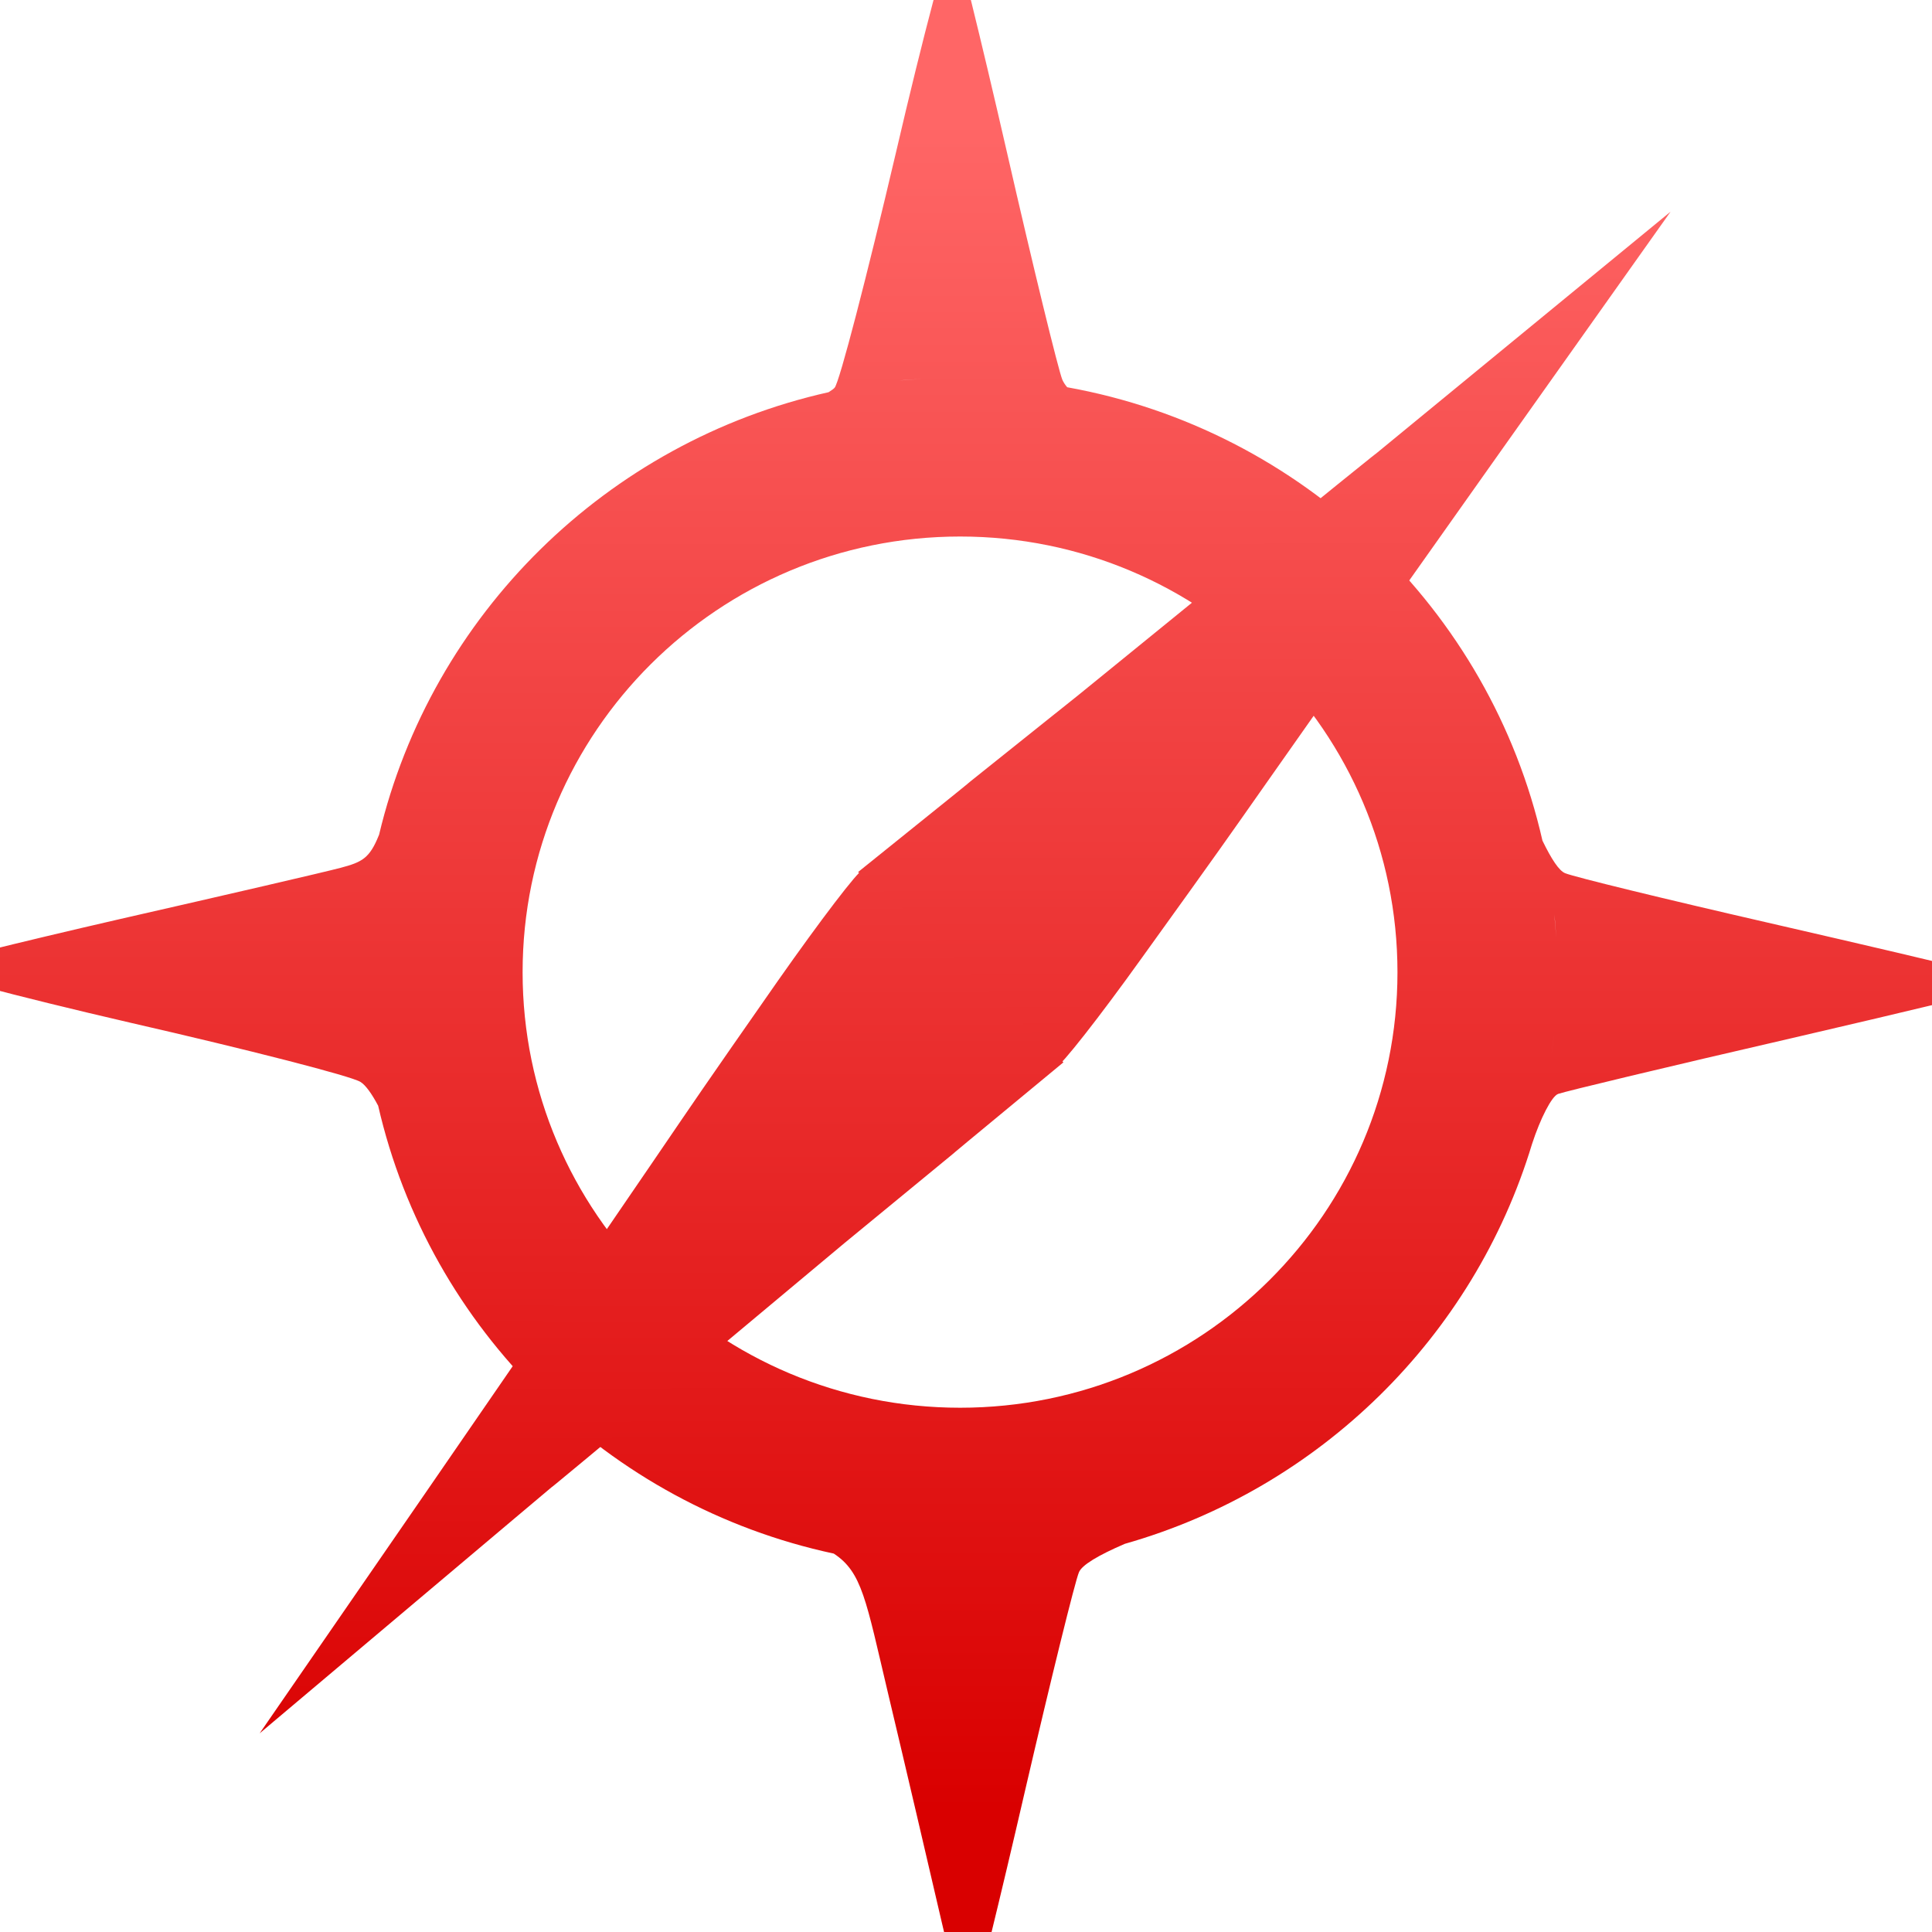 <svg xmlns="http://www.w3.org/2000/svg" xmlns:xlink="http://www.w3.org/1999/xlink" width="64" height="64" viewBox="0 0 64 64" version="1.1">
<defs> <linearGradient id="linear0" gradientUnits="userSpaceOnUse" x1="0" y1="0" x2="0" y2="1" gradientTransform="matrix(55.992,0,0,56,4.004,4)"> <stop offset="0" style="stop-color:#ff6666;stop-opacity:1;"/> <stop offset="1" style="stop-color:#d90000;stop-opacity:1;"/> </linearGradient> </defs>
<g id="surface1">
<path style=" stroke:none;fill-rule:nonzero;fill:url(#linear0);fill-opacity:1;" d="M 31.578 -2.109 C 31.43 -2.02 30.59 1.137 29.672 5.086 C 28.715 9.156 27.812 12.652 27.648 12.844 C 27.613 12.883 27.543 12.934 27.449 12.992 C 20.098 14.637 14.297 20.355 12.559 27.645 C 12.555 27.656 12.555 27.664 12.547 27.676 C 12.242 28.434 11.992 28.559 11.289 28.746 C 10.727 28.895 7.438 29.656 3.992 30.441 C 0.543 31.234 -2.375 31.957 -2.488 32.066 C -2.602 32.172 0.469 32.988 4.336 33.883 C 8.211 34.77 11.629 35.645 11.941 35.84 C 12.113 35.945 12.32 36.238 12.527 36.629 C 14.23 44.043 20.137 49.863 27.621 51.465 C 28.559 52.082 28.684 52.996 29.414 56.078 C 29.977 58.438 30.777 61.871 31.203 63.703 C 31.773 66.168 32.035 66.887 32.203 66.473 C 32.328 66.172 33.125 62.922 33.969 59.262 C 34.82 55.598 35.617 52.367 35.742 52.082 C 35.84 51.844 36.379 51.52 37.262 51.141 C 43.715 49.305 48.82 44.285 50.75 37.898 C 50.832 37.641 50.895 37.387 50.961 37.133 C 50.895 37.387 50.832 37.641 50.75 37.898 C 51.023 37.059 51.398 36.32 51.613 36.238 C 51.836 36.156 55.301 35.324 59.305 34.402 C 63.309 33.473 66.625 32.676 66.68 32.621 C 66.812 32.496 65.715 32.211 58.504 30.551 C 55.129 29.777 52.137 29.047 51.848 28.926 C 51.648 28.848 51.398 28.469 51.098 27.852 C 51.098 27.848 51.094 27.848 51.094 27.84 C 49.355 20.191 43.152 14.23 35.352 12.828 C 35.281 12.746 35.23 12.664 35.191 12.578 C 35.055 12.242 34.227 8.855 33.355 5.039 C 32.48 1.223 31.688 -1.992 31.586 -2.105 C 31.586 -2.109 31.586 -2.109 31.578 -2.105 M 31.805 12.504 C 32.148 12.504 32.488 12.516 32.824 12.531 C 32.488 12.516 32.148 12.504 31.805 12.504 C 31.527 12.504 31.254 12.508 30.984 12.52 C 31.254 12.508 31.527 12.504 31.805 12.504 M 30.613 12.551 C 30.336 12.566 30.059 12.582 29.785 12.605 C 29.539 12.633 29.297 12.664 29.051 12.695 C 29.297 12.664 29.539 12.633 29.785 12.605 C 30.059 12.578 30.336 12.566 30.613 12.551 M 31.805 17.773 C 39.809 17.773 46.293 24.238 46.293 32.207 C 46.293 40.176 39.809 46.633 31.805 46.633 C 23.805 46.633 17.312 40.176 17.312 32.207 C 17.312 24.238 23.805 17.773 31.805 17.773 M 12.117 30.273 C 12.09 30.527 12.07 30.777 12.055 31.035 C 12.07 30.777 12.09 30.527 12.117 30.273 M 51.488 30.297 C 51.52 30.551 51.535 30.801 51.551 31.055 C 51.535 30.801 51.512 30.551 51.488 30.297 M 12.043 31.281 C 12.031 31.586 12.02 31.895 12.02 32.207 C 12.02 32.496 12.031 32.785 12.043 33.074 C 12.031 32.785 12.02 32.496 12.02 32.207 C 12.02 31.895 12.031 31.586 12.043 31.281 M 51.57 31.375 C 51.582 31.648 51.586 31.93 51.586 32.207 C 51.586 31.926 51.582 31.652 51.57 31.375 M 12.055 33.344 C 12.07 33.633 12.094 33.914 12.121 34.199 C 12.094 33.914 12.07 33.633 12.055 33.344 M 51.551 33.367 C 51.535 33.648 51.512 33.938 51.484 34.215 C 51.457 34.453 51.426 34.691 51.395 34.922 C 51.426 34.684 51.457 34.453 51.484 34.215 C 51.512 33.938 51.535 33.656 51.551 33.367 M 51.309 35.492 C 51.281 35.668 51.246 35.84 51.211 36.012 C 51.246 35.84 51.281 35.668 51.309 35.492 M 29.785 51.805 C 30.098 51.836 30.414 51.867 30.734 51.883 C 30.414 51.867 30.098 51.836 29.785 51.805 M 30.785 51.883 C 31.117 51.898 31.461 51.906 31.801 51.906 C 32.125 51.906 32.449 51.895 32.773 51.883 C 32.449 51.895 32.125 51.906 31.801 51.906 C 31.461 51.906 31.117 51.898 30.785 51.883 "/>
<path style=" stroke:none;fill-rule:nonzero;fill:url(#linear0);fill-opacity:1;" d="M 28.426 28.887 C 35.77 22.984 28.406 28.875 35.754 23 C 55.324 7.07 35.84 23.016 55.34 7.012 C 37.918 31.562 43.188 24.277 37.836 31.715 C 36.41 33.707 35.133 35.328 35.004 35.328 C 28.406 28.934 34.98 35.305 28.426 28.887 "/>
<path style=" stroke:none;fill-rule:nonzero;fill:url(#linear0);fill-opacity:1;" d="M 35.227 35.191 C 27.961 41.195 35.246 35.199 27.977 41.176 C 8.625 57.363 27.895 41.16 8.602 57.418 C 25.703 32.645 20.527 39.996 25.773 32.484 C 27.18 30.48 28.434 28.836 28.562 28.836 C 35.246 35.148 28.586 28.859 35.227 35.191 "/>
</g>
</svg>
